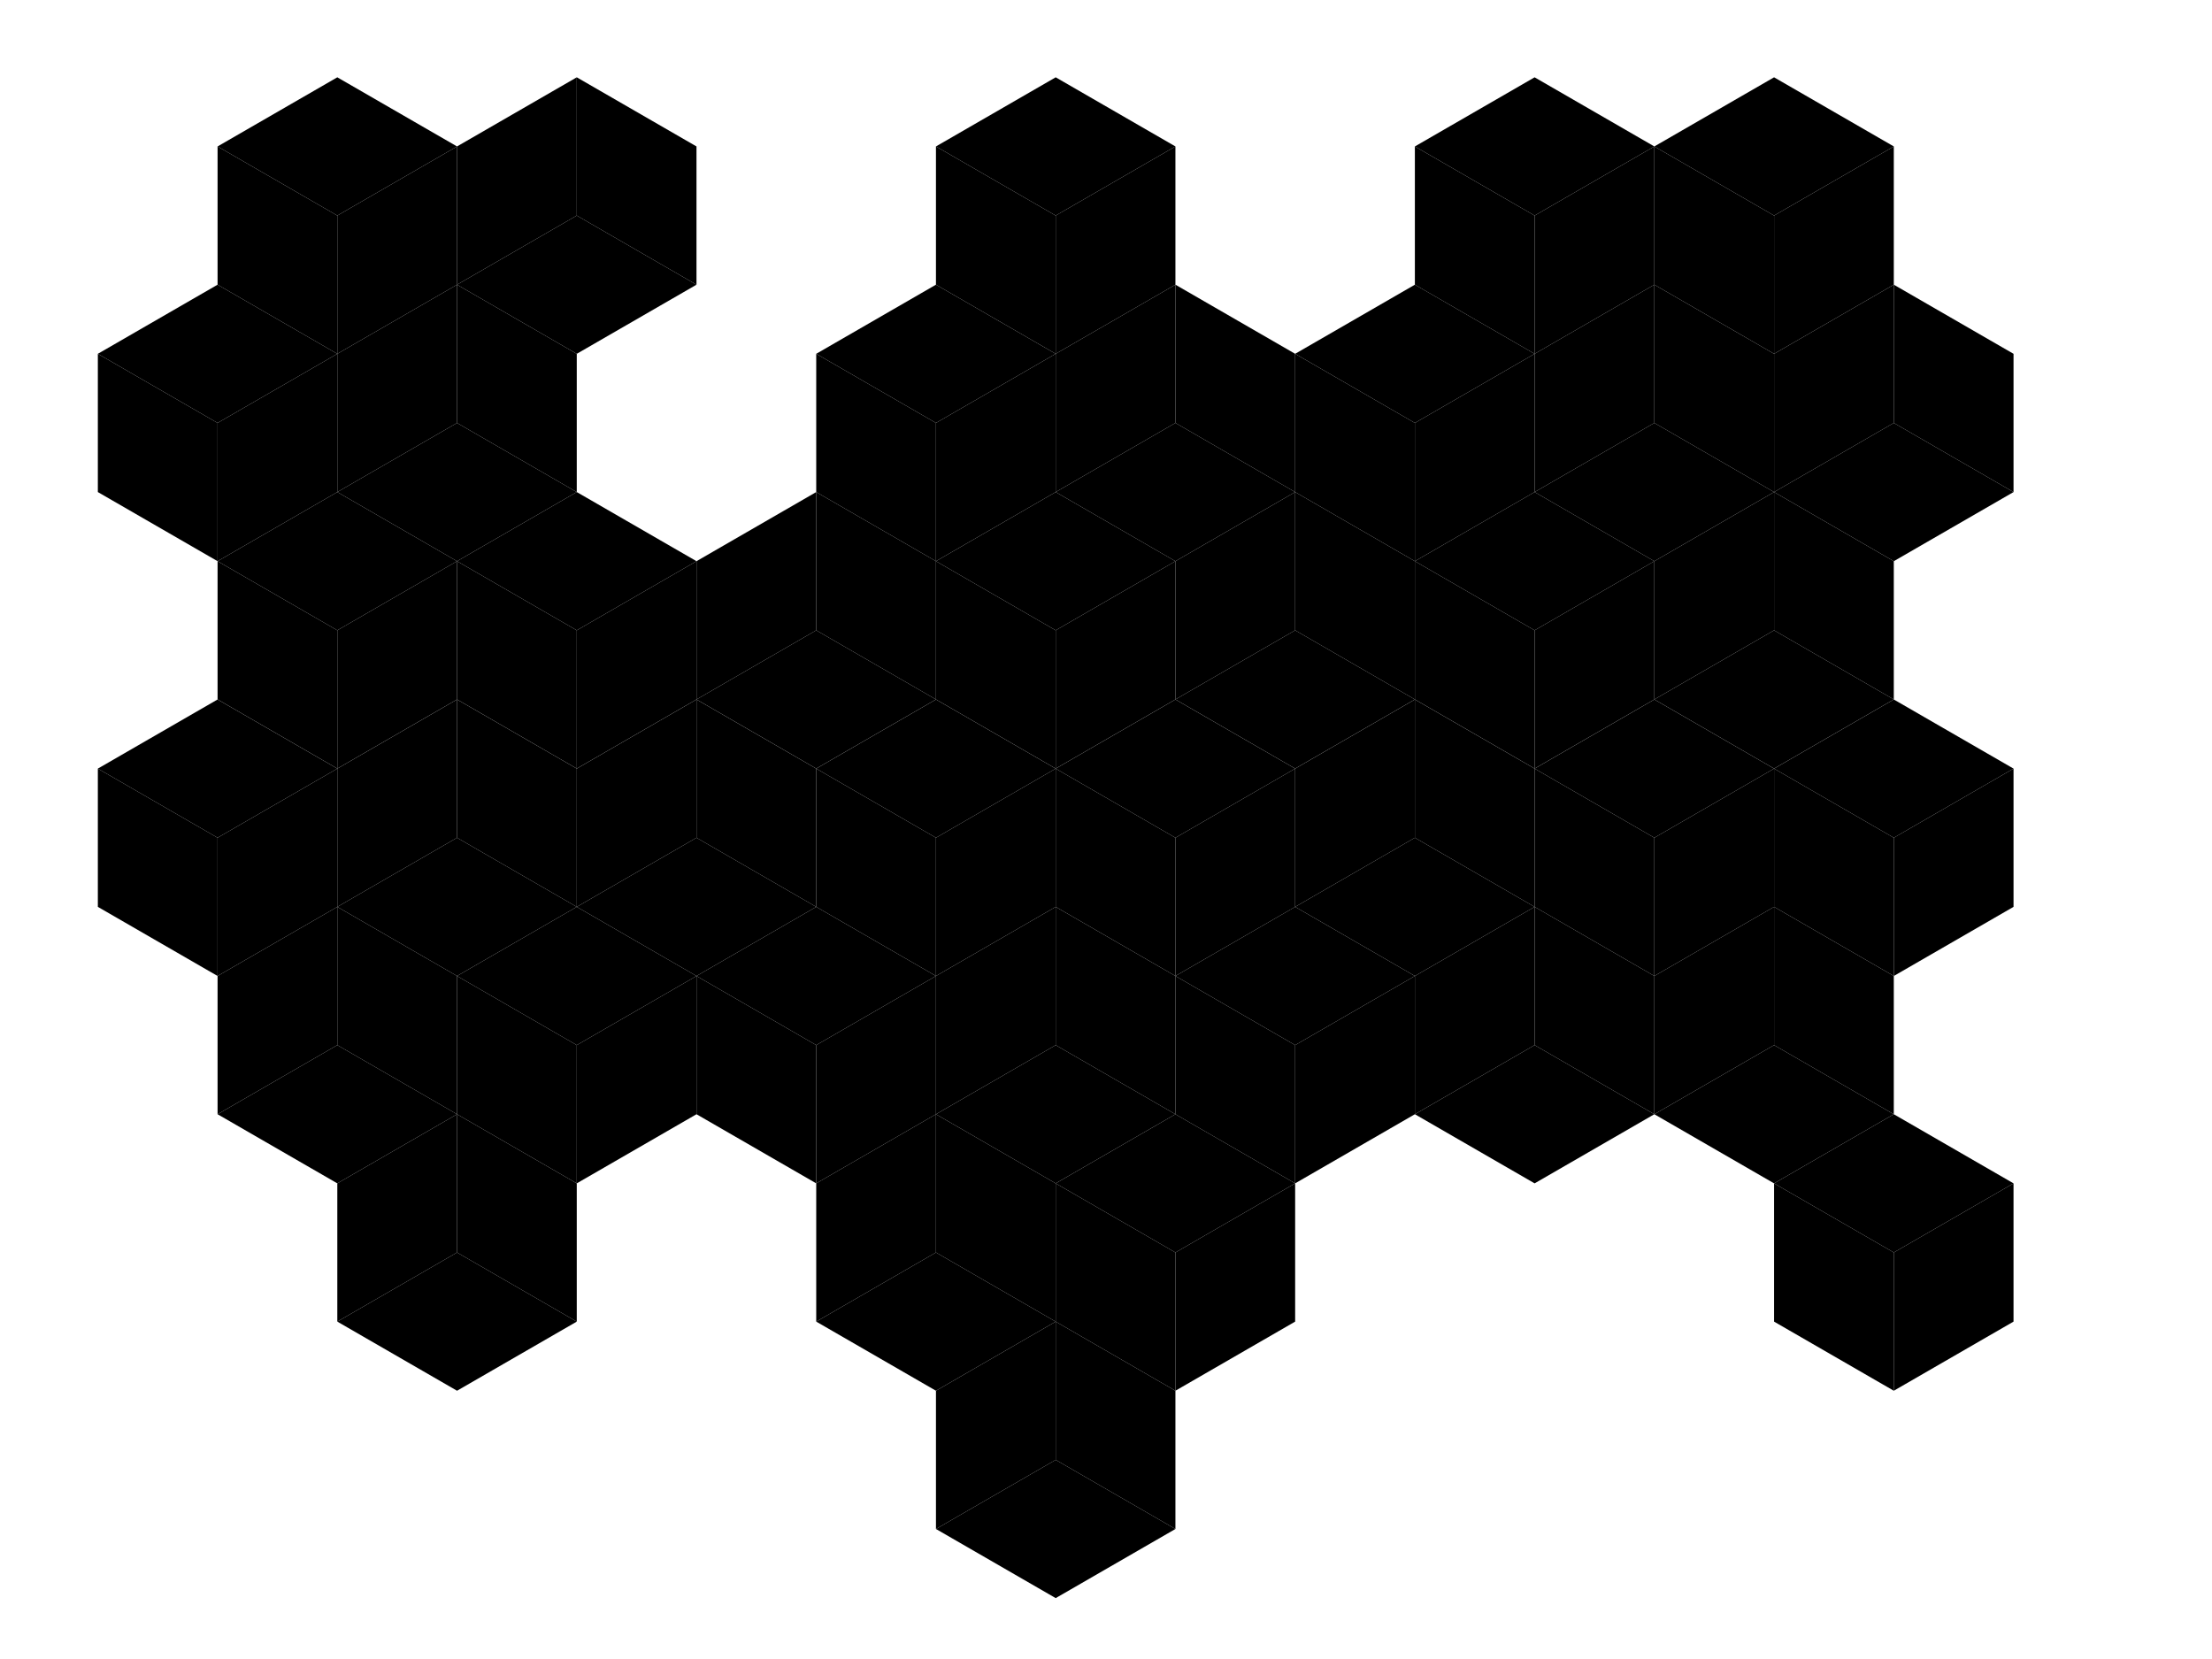 <?xml version="1.0" encoding="utf-8"?>
<!-- Generator: Adobe Illustrator 16.0.0, SVG Export Plug-In . SVG Version: 6.00 Build 0)  -->
<!DOCTYPE svg PUBLIC "-//W3C//DTD SVG 1.1//EN" "http://www.w3.org/Graphics/SVG/1.1/DTD/svg11.dtd">
<svg version="1.1" id="Layer_1" xmlns="http://www.w3.org/2000/svg" xmlns:xlink="http://www.w3.org/1999/xlink" x="0px" y="0px"
	 width="800px" height="600px" viewBox="0 0 800 600" enable-background="new 0 0 800 600" xml:space="preserve">
<polygon points="425.106,202.96 425.106,252.96 381.805,277.96 381.805,227.96 "/>
<polygon points="338.503,202.96 338.503,252.96 381.805,277.96 381.805,227.96 "/>
<polygon points="338.503,202.96 381.805,227.96 425.107,202.96 381.805,177.96 "/>
<polygon points="251.897,202.96 251.897,252.96 208.596,277.96 208.596,227.96 "/>
<polygon points="165.294,202.96 165.294,252.96 208.596,277.96 208.596,227.96 "/>
<polygon points="165.294,202.96 208.596,227.96 251.898,202.96 208.596,177.96 "/>
<polygon points="381.803,127.96 381.803,177.96 338.501,202.96 338.501,152.96 "/>
<polygon points="295.2,127.96 295.2,177.96 338.501,202.96 338.501,152.96 "/>
<polygon points="295.2,127.96 338.501,152.96 381.804,127.96 338.501,102.96 "/>
<polygon points="338.502,252.96 338.502,202.96 295.201,177.96 295.201,227.96 "/>
<polygon points="251.899,252.96 251.899,202.96 295.201,177.96 295.201,227.96 "/>
<polygon points="251.899,252.959 295.201,227.959 338.503,252.96 295.201,277.96 "/>
<polygon points="511.709,252.96 511.709,202.96 468.408,177.96 468.408,227.96 "/>
<polygon points="425.106,252.96 425.106,202.96 468.408,177.96 468.408,227.96 "/>
<polygon points="425.106,252.959 468.408,227.959 511.711,252.96 468.408,277.96 "/>
<polygon points="295.2,327.977 295.2,277.977 251.898,252.977 251.898,302.977 "/>
<polygon points="208.597,327.977 208.597,277.977 251.898,252.977 251.898,302.977 "/>
<polygon points="208.597,327.977 251.898,302.977 295.201,327.977 251.898,352.977 "/>
<polygon points="468.406,177.96 468.406,127.96 425.105,102.96 425.105,152.96 "/>
<polygon points="381.804,177.96 381.804,127.96 425.105,102.96 425.105,152.96 "/>
<polygon points="381.804,177.96 425.105,152.96 468.408,177.96 425.105,202.96 "/>
<polygon points="468.408,277.976 468.408,327.976 425.107,352.976 425.107,302.976 "/>
<polygon points="381.806,277.976 381.806,327.976 425.107,352.976 425.107,302.976 "/>
<polygon points="381.806,277.976 425.107,302.977 468.41,277.976 425.107,252.976 "/>
<polygon points="381.804,277.976 381.804,327.976 338.503,352.976 338.503,302.976 "/>
<polygon points="295.201,277.976 295.201,327.976 338.503,352.976 338.503,302.976 "/>
<polygon points="295.201,277.976 338.503,302.977 381.806,277.976 338.503,252.976 "/>
<polygon points="208.596,327.977 208.596,277.977 165.294,252.977 165.294,302.977 "/>
<polygon points="121.993,327.977 121.993,277.977 165.294,252.977 165.294,302.977 "/>
<polygon points="121.993,327.977 165.294,302.977 208.597,327.977 165.294,352.977 "/>
<polygon points="208.595,177.96 208.595,127.96 165.294,102.96 165.294,152.96 "/>
<polygon points="121.992,177.96 121.992,127.96 165.294,102.96 165.294,152.96 "/>
<polygon points="121.992,177.96 165.294,152.96 208.596,177.96 165.294,202.96 "/>
<polygon points="165.293,202.96 165.293,252.96 121.992,277.96 121.992,227.96 "/>
<polygon points="78.69,202.96 78.69,252.96 121.992,277.96 121.992,227.96 "/>
<polygon points="78.69,202.961 121.992,227.961 165.294,202.96 121.992,177.96 "/>
<polygon points="555.012,127.96 555.012,177.96 511.711,202.96 511.711,152.96 "/>
<polygon points="468.408,127.96 468.408,177.96 511.711,202.96 511.711,152.96 "/>
<polygon points="468.408,127.96 511.711,152.961 555.014,127.96 511.711,102.96 "/>
<polygon points="598.314,202.959 598.314,252.959 555.014,277.959 555.014,227.959 "/>
<polygon points="511.711,202.959 511.711,252.959 555.014,277.959 555.014,227.959 "/>
<polygon points="511.711,202.96 555.014,227.96 598.316,202.959 555.014,177.959 "/>
<polygon points="555.012,327.977 555.012,277.977 511.711,252.977 511.711,302.977 "/>
<polygon points="468.409,327.977 468.409,277.977 511.711,252.977 511.711,302.977 "/>
<polygon points="468.409,327.977 511.711,302.977 555.014,327.977 511.711,352.977 "/>
<polygon points="641.617,277.977 641.617,327.977 598.316,352.977 598.316,302.977 "/>
<polygon points="555.014,277.977 555.014,327.977 598.316,352.977 598.316,302.977 "/>
<polygon points="555.014,277.977 598.316,302.977 641.618,277.977 598.316,252.977 "/>
<polygon points="425.104,402.977 425.104,352.977 381.803,327.977 381.803,377.977 "/>
<polygon points="338.501,402.977 338.501,352.977 381.803,327.977 381.803,377.977 "/>
<polygon points="338.501,402.977 381.803,377.977 425.105,402.977 381.803,427.977 "/>
<polygon points="338.501,352.977 338.501,402.977 295.201,427.977 295.201,377.977 "/>
<polygon points="251.899,352.977 251.899,402.977 295.201,427.977 295.201,377.977 "/>
<polygon points="251.899,352.978 295.201,377.978 338.503,352.977 295.201,327.977 "/>
<polygon points="511.707,352.977 511.707,402.977 468.406,427.977 468.406,377.977 "/>
<polygon points="425.104,352.977 425.104,402.977 468.406,427.977 468.406,377.977 "/>
<polygon points="425.104,352.978 468.406,377.978 511.709,352.977 468.406,327.977 "/>
<polygon points="598.314,402.978 598.314,352.978 555.014,327.978 555.014,377.978 "/>
<polygon points="511.712,402.978 511.712,352.978 555.014,327.978 555.014,377.978 "/>
<polygon points="511.712,402.978 555.014,377.978 598.316,402.978 555.014,427.978 "/>
<polygon points="251.896,352.978 251.896,402.978 208.595,427.978 208.595,377.978 "/>
<polygon points="165.293,352.978 165.293,402.978 208.595,427.978 208.595,377.978 "/>
<polygon points="165.293,352.979 208.595,377.979 251.898,352.978 208.595,327.978 "/>
<polygon points="165.293,402.977 165.293,352.977 121.992,327.977 121.992,377.977 "/>
<polygon points="78.69,402.977 78.69,352.977 121.992,327.977 121.992,377.977 "/>
<polygon points="78.69,402.977 121.992,377.977 165.295,402.977 121.992,427.977 "/>
<polygon points="121.992,277.977 121.992,327.977 78.69,352.977 78.69,302.977 "/>
<polygon points="35.389,277.977 35.389,327.977 78.69,352.977 78.69,302.977 "/>
<polygon points="35.389,277.977 78.69,302.978 121.993,277.977 78.69,252.977 "/>
<polygon points="684.918,252.961 684.918,202.961 641.617,177.961 641.617,227.961 "/>
<polygon points="598.315,252.961 598.315,202.961 641.617,177.961 641.617,227.961 "/>
<polygon points="598.315,252.961 641.617,227.961 684.92,252.961 641.617,277.961 "/>
<polygon points="641.614,177.961 641.614,127.961 598.313,102.961 598.313,152.961 "/>
<polygon points="555.012,177.961 555.012,127.961 598.313,102.961 598.313,152.961 "/>
<polygon points="555.012,177.961 598.313,152.961 641.616,177.961 598.313,202.961 "/>
<polygon points="728.221,177.961 728.221,127.961 684.92,102.961 684.92,152.961 "/>
<polygon points="641.618,177.961 641.618,127.961 684.92,102.961 684.92,152.961 "/>
<polygon points="641.618,177.961 684.92,152.961 728.223,177.961 684.92,202.961 "/>
<polygon points="728.221,277.978 728.221,327.978 684.92,352.978 684.92,302.978 "/>
<polygon points="641.617,277.978 641.617,327.978 684.92,352.978 684.92,302.978 "/>
<polygon points="641.617,277.978 684.92,302.979 728.223,277.978 684.92,252.978 "/>
<polygon points="381.801,477.978 381.801,427.978 338.5,402.978 338.5,452.978 "/>
<polygon points="295.199,477.978 295.199,427.978 338.5,402.978 338.5,452.978 "/>
<polygon points="295.199,477.978 338.5,452.978 381.803,477.978 338.5,502.978 "/>
<polygon points="468.408,427.978 468.408,477.978 425.107,502.978 425.107,452.978 "/>
<polygon points="381.805,427.978 381.805,477.978 425.107,502.978 425.107,452.978 "/>
<polygon points="381.805,427.979 425.107,452.979 468.41,427.978 425.107,402.978 "/>
<polygon points="425.106,552.978 425.106,502.978 381.806,477.978 381.806,527.978 "/>
<polygon points="338.504,552.978 338.504,502.978 381.806,477.978 381.806,527.978 "/>
<polygon points="338.504,552.978 381.806,527.978 425.108,552.978 381.806,577.978 "/>
<polygon points="684.918,402.977 684.918,352.977 641.617,327.977 641.617,377.977 "/>
<polygon points="598.315,402.977 598.315,352.977 641.617,327.977 641.617,377.977 "/>
<polygon points="598.315,402.977 641.617,377.977 684.92,402.977 641.617,427.977 "/>
<polygon points="728.219,427.979 728.219,477.979 684.918,502.979 684.918,452.979 "/>
<polygon points="641.615,427.979 641.615,477.979 684.918,502.979 684.918,452.979 "/>
<polygon points="641.615,427.979 684.918,452.979 728.221,427.979 684.918,402.979 "/>
<polygon points="425.106,52.96 425.106,102.96 381.806,127.96 381.806,77.96 "/>
<polygon points="338.503,52.96 338.503,102.96 381.806,127.96 381.806,77.96 "/>
<polygon points="338.503,52.96 381.806,77.961 425.108,52.96 381.806,27.96 "/>
<polygon points="121.992,127.961 121.992,177.961 78.69,202.961 78.69,152.961 "/>
<polygon points="35.389,127.961 35.389,177.961 78.69,202.961 78.69,152.961 "/>
<polygon points="35.389,127.961 78.69,152.961 121.993,127.961 78.69,102.961 "/>
<polygon points="165.292,52.961 165.292,102.961 121.991,127.961 121.991,77.961 "/>
<polygon points="78.689,52.961 78.689,102.961 121.991,127.961 121.991,77.961 "/>
<polygon points="78.689,52.961 121.991,77.961 165.293,52.961 121.991,27.961 "/>
<polygon points="251.896,102.961 251.896,52.961 208.595,27.961 208.595,77.961 "/>
<polygon points="165.293,102.961 165.293,52.961 208.595,27.961 208.595,77.961 "/>
<polygon points="165.293,102.961 208.595,77.961 251.897,102.961 208.595,127.961 "/>
<polygon points="684.919,52.961 684.919,102.961 641.618,127.961 641.618,77.961 "/>
<polygon points="598.315,52.961 598.315,102.961 641.618,127.961 641.618,77.961 "/>
<polygon points="598.315,52.962 641.618,77.962 684.921,52.961 641.618,27.961 "/>
<polygon points="598.312,52.962 598.312,102.962 555.012,127.962 555.012,77.962 "/>
<polygon points="511.709,52.962 511.709,102.962 555.012,127.962 555.012,77.962 "/>
<polygon points="511.709,52.963 555.012,77.963 598.314,52.962 555.012,27.962 "/>
<polygon points="208.595,477.979 208.595,427.979 165.294,402.979 165.294,452.979 "/>
<polygon points="121.993,477.979 121.993,427.979 165.294,402.979 165.294,452.979 "/>
<polygon points="121.993,477.979 165.294,452.979 208.597,477.979 165.294,502.979 "/>
</svg>
